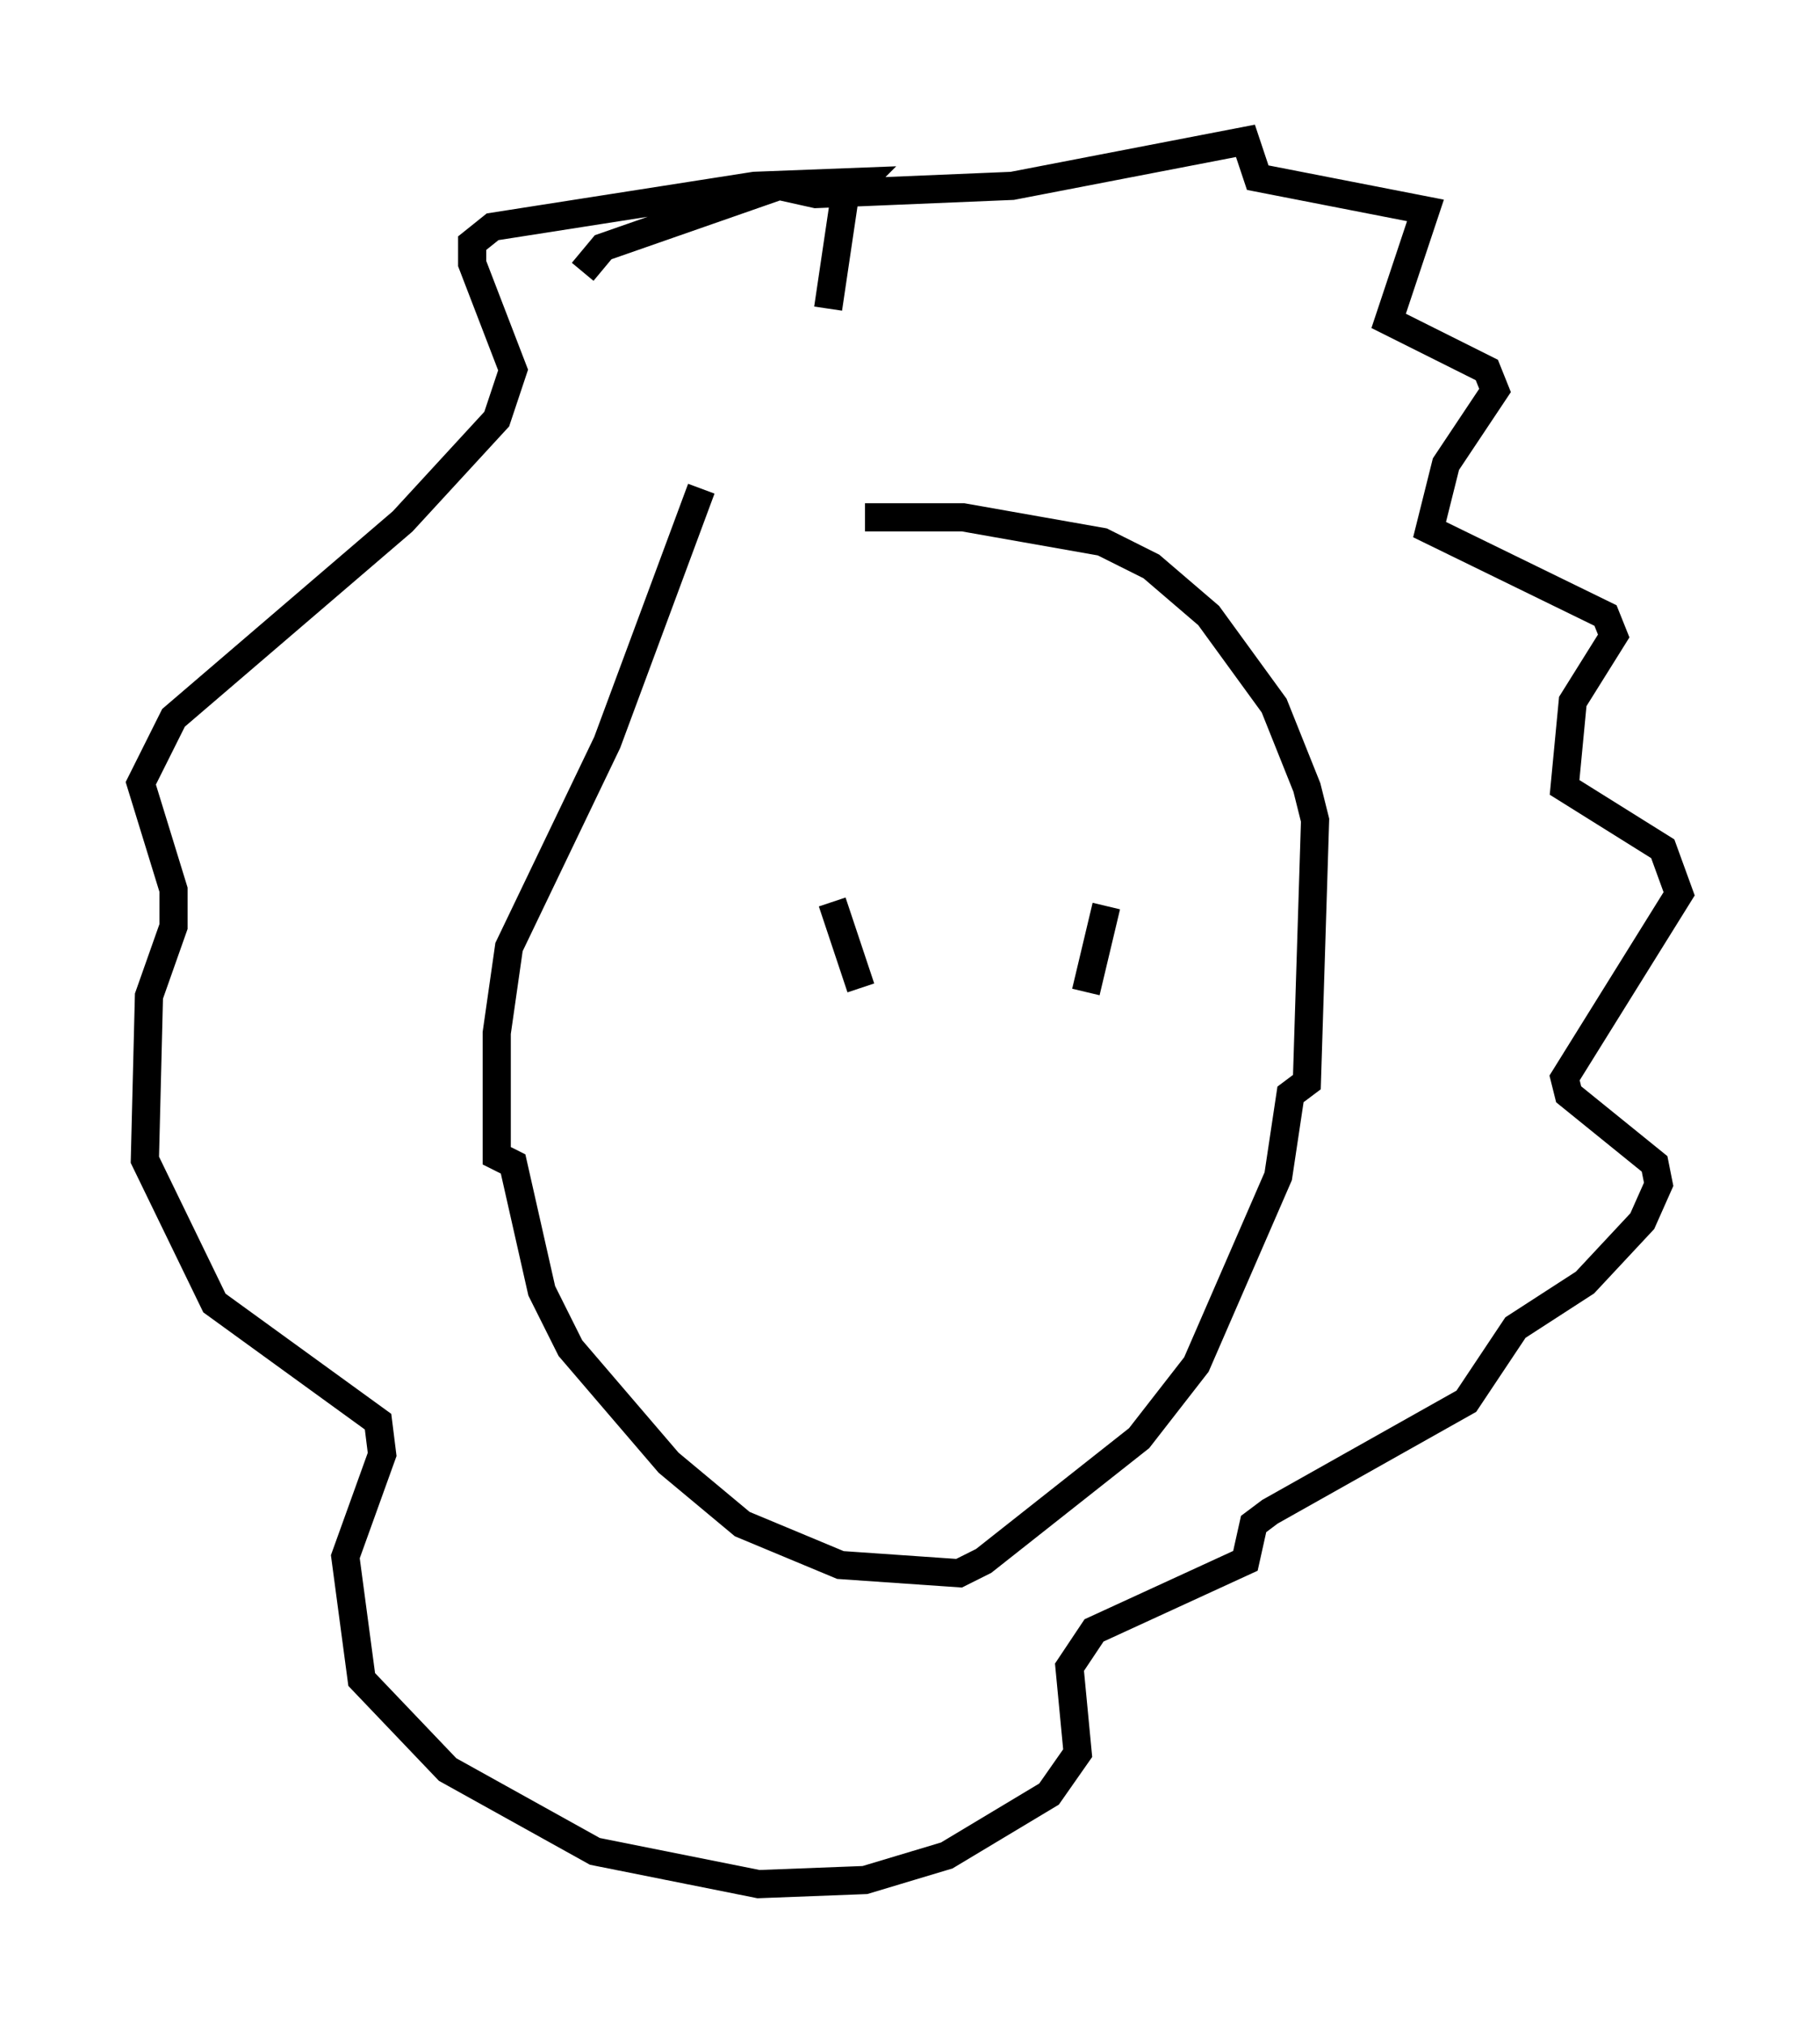 <?xml version="1.0" encoding="utf-8" ?>
<svg baseProfile="full" height="71.877" version="1.1" width="64.614" xmlns="http://www.w3.org/2000/svg" xmlns:ev="http://www.w3.org/2001/xml-events" xmlns:xlink="http://www.w3.org/1999/xlink"><defs /><rect fill="white" height="71.877" width="64.614" x="0" y="0" /><path d="M24.173, 20.687 m6.536, -2.324 l3.486, 0.0 4.939, 0.872 l1.743, 0.872 2.034, 1.743 l2.324, 3.196 1.162, 2.905 l0.291, 1.162 -0.291, 9.296 l-0.581, 0.436 -0.436, 2.905 l-2.905, 6.682 -2.034, 2.615 l-5.52, 4.358 -0.872, 0.436 l-4.212, -0.291 -3.486, -1.453 l-2.615, -2.179 -3.486, -4.067 l-1.017, -2.034 -1.017, -4.503 l-0.581, -0.291 0.0, -4.358 l0.436, -3.05 3.486, -7.263 l3.341, -9.006 m-4.212, -7.698 l0.726, -0.872 6.246, -2.179 l1.307, 0.291 6.972, -0.291 l8.279, -1.598 0.436, 1.307 l5.955, 1.162 -1.307, 3.922 l3.486, 1.743 0.291, 0.726 l-1.743, 2.615 -0.581, 2.324 l6.246, 3.05 0.291, 0.726 l-1.453, 2.324 -0.291, 3.05 l3.486, 2.179 0.581, 1.598 l-4.067, 6.536 0.145, 0.581 l3.05, 2.469 0.145, 0.726 l-0.581, 1.307 -2.034, 2.179 l-2.469, 1.598 -1.743, 2.615 l-6.972, 3.922 -0.581, 0.436 l-0.291, 1.307 -5.374, 2.469 l-0.872, 1.307 0.291, 3.05 l-1.017, 1.453 -3.631, 2.179 l-2.905, 0.872 -3.777, 0.145 l-5.81, -1.162 -5.229, -2.905 l-3.05, -3.196 -0.581, -4.358 l1.307, -3.631 -0.145, -1.162 l-5.81, -4.212 -2.469, -5.084 l0.145, -5.81 0.872, -2.469 l0.0, -1.307 -1.162, -3.777 l1.162, -2.324 8.134, -6.972 l3.341, -3.631 0.581, -1.743 l-1.453, -3.777 0.0, -0.726 l0.726, -0.581 9.296, -1.453 l3.777, -0.145 -0.581, 0.581 l-0.581, 3.922 m0.145, 21.061 l1.017, 3.05 m8.715, -2.905 l-0.726, 3.05 " fill="none" stroke="black" stroke-width="1" /></svg>